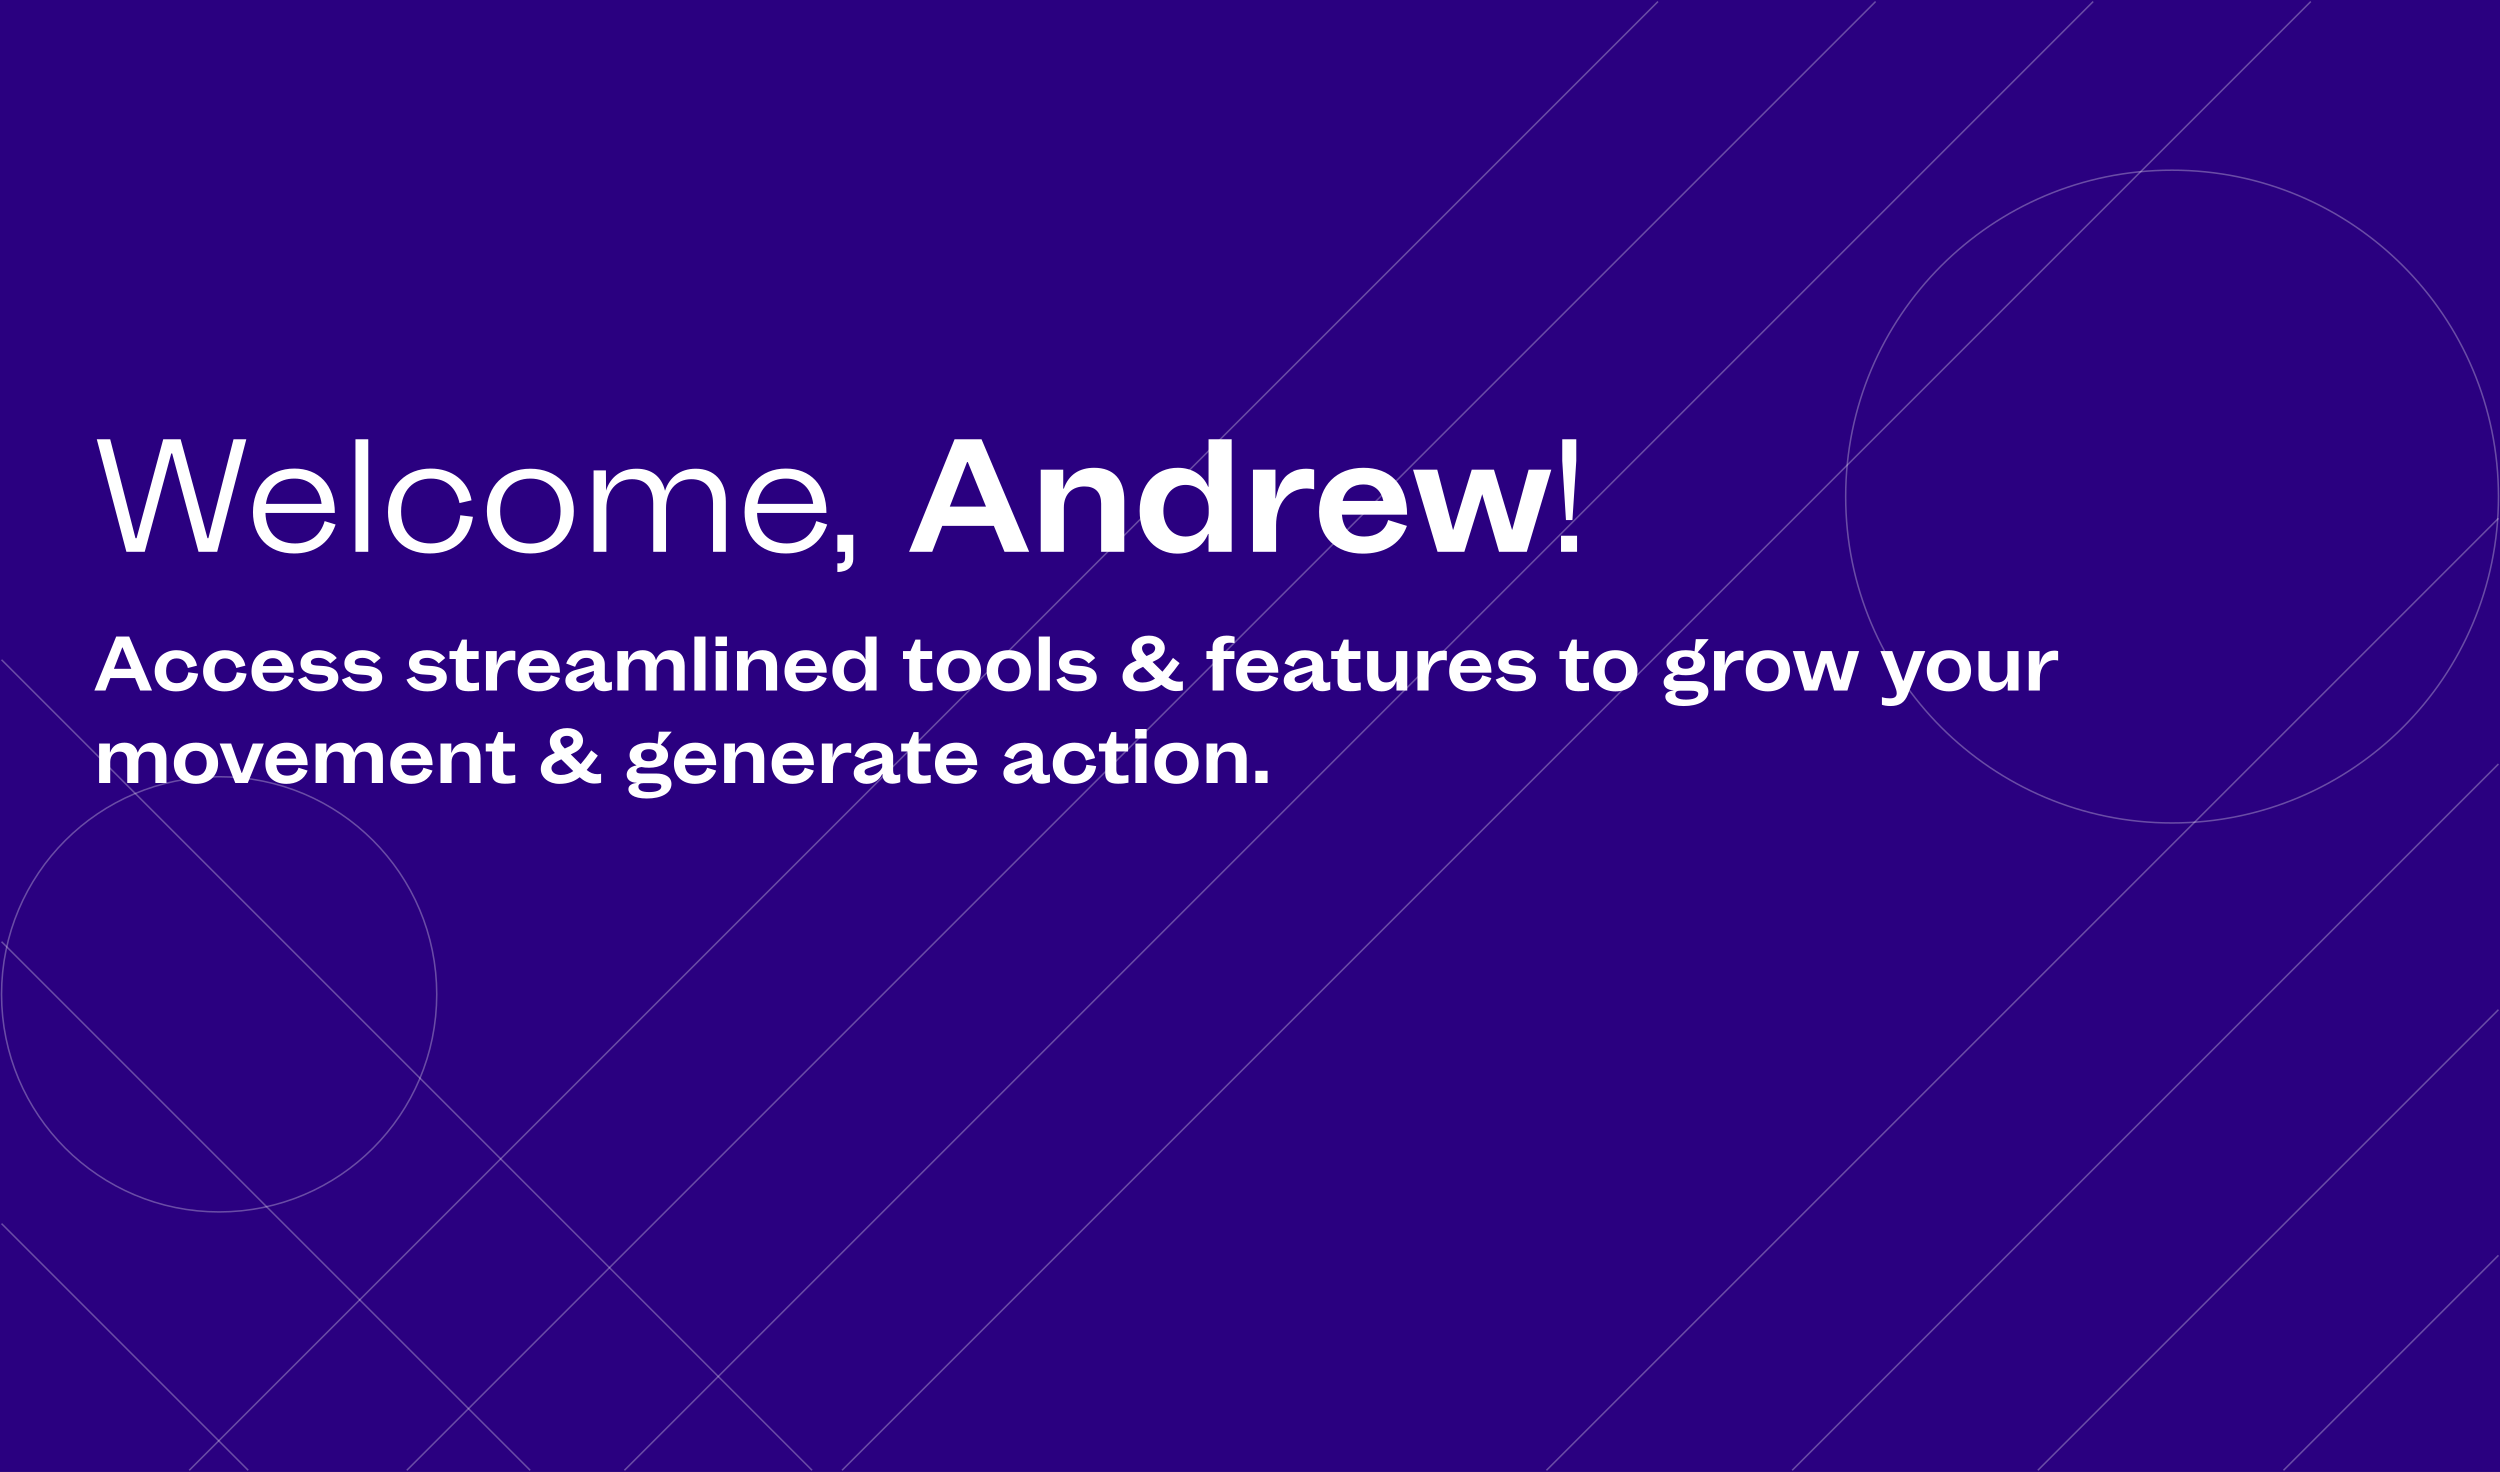 <svg width="1622" height="955" viewBox="0 0 1622 955" fill="none" xmlns="http://www.w3.org/2000/svg">
<rect x="0" y="0" width="1622" height="955" fill="#808080" stroke="none"/>
<g clip-path="url(#clip0_65_14)">
<rect width="1622" height="955" fill="#2A0080"/>
<g opacity="0.3">
<path d="M263.941 953.941L1216.88 1" stroke="white"/>
<path d="M405.118 953.941L1358.06 1" stroke="white"/>
<path d="M546.294 953.941L1499.24 1" stroke="white"/>
<path d="M122.765 953.941L1075.71 1" stroke="white"/>
</g>
<g opacity="0.3">
<path d="M1 793.89L161.051 953.941" stroke="white"/>
<path d="M1 610.975L343.967 953.941" stroke="white"/>
<path d="M1 428.059L526.882 953.941" stroke="white"/>
</g>
<g opacity="0.3">
<path d="M1621 814.473L1481.53 953.941" stroke="white"/>
<path d="M1621 655.079L1322.14 953.941" stroke="white"/>
<path d="M1621 495.687L1162.75 953.941" stroke="white"/>
<path d="M1621 336.294L1003.35 953.941" stroke="white"/>
</g>
<ellipse opacity="0.3" cx="1409.24" cy="322.177" rx="211.765" ry="211.765" stroke="white"/>
<circle opacity="0.3" cx="142.176" cy="645.118" r="141.176" stroke="white"/>
</g>
<path d="M159.8 285L140.9 358H128.8L111.7 294.2H111.1L93.9 358H82L62.8 285H71.5L87.9 349.2H88.6L105.9 285H117.2L134.6 349.2H135.2L151.5 285H159.8ZM217.738 340.3C213.438 352.9 203.538 359.1 190.838 359.1C173.938 359.1 164.138 348 164.138 332.3C164.138 316 174.137 304 190.938 304C206.738 304 217.238 314.5 217.238 332.8H172.238C172.538 344.9 179.238 352.6 191.438 352.6C200.938 352.6 207.838 347.7 210.638 338.1L217.738 340.3ZM172.538 326.9H208.638C207.438 316.8 200.938 310.5 191.038 310.5C180.738 310.5 174.038 316.3 172.538 326.9ZM230.623 358V285H238.923V358H230.623ZM306.835 335.3C304.735 349.4 295.035 359.1 278.735 359.1C261.835 359.1 251.735 348.1 251.735 332.3C251.735 314.8 263.935 304 279.435 304C293.335 304 303.635 312.1 305.935 324.6L298.135 326.4C296.135 317.1 290.135 310.5 279.535 310.5C268.535 310.5 260.235 317.8 260.235 331.8C260.235 344.9 267.435 352.6 279.435 352.6C291.335 352.6 297.435 345 298.635 334.3L306.835 335.3ZM344.095 359.1C326.795 359.1 315.895 347.3 315.895 331.6C315.895 315.9 326.795 304.1 344.095 304.1C361.295 304.1 372.295 315.9 372.295 331.6C372.295 347.3 361.295 359.1 344.095 359.1ZM324.495 331.6C324.495 344.2 332.095 352.7 344.095 352.7C356.095 352.7 363.695 344.2 363.695 331.6C363.695 319 356.095 310.5 344.095 310.5C332.095 310.5 324.495 319 324.495 331.6ZM385.116 305.2H393.116L393.216 318.3C395.916 309.6 402.816 304.1 413.016 304.1C422.716 304.1 429.216 309.2 431.416 318.3H431.516C434.316 309.7 441.216 304.1 451.416 304.1C463.416 304.1 470.916 312 470.916 325.4V358H462.616V326.7C462.616 316.4 457.416 310.9 448.516 310.9C438.216 310.9 432.116 318.9 432.116 329.6V358H423.816V326.7C423.816 316.4 418.916 310.9 410.016 310.9C399.716 310.9 393.416 318.9 393.416 329.6V358H385.116V305.2ZM536.683 340.3C532.383 352.9 522.483 359.1 509.783 359.1C492.883 359.1 483.083 348 483.083 332.3C483.083 316 493.083 304 509.883 304C525.683 304 536.183 314.5 536.183 332.8H491.183C491.483 344.9 498.183 352.6 510.383 352.6C519.883 352.6 526.783 347.7 529.583 338.1L536.683 340.3ZM491.483 326.9H527.583C526.383 316.8 519.883 310.5 509.983 310.5C499.683 310.5 492.983 316.3 491.483 326.9ZM543.281 347H553.581V362.8C553.581 367.1 550.481 371.1 543.281 371.1V365.5C544.181 365.5 545.181 365.5 545.981 365.4C547.481 365.1 548.281 364 548.281 362V358H543.281V347ZM651.72 358L644.82 341.2H611.32L604.82 358H589.82L619.32 285H636.82L667.72 358H651.72ZM616.22 328.7H639.72L627.92 299.8H627.42L616.22 328.7ZM675.224 304.7H689.824V317H690.224C693.324 308 700.224 303.5 709.924 303.5C722.424 303.5 729.424 311 729.424 324.8V358H714.424V326.8C714.424 319.5 710.724 315.6 703.624 315.6C695.724 315.6 690.224 320.4 690.224 329.4V358H675.224V304.7ZM763.909 359.2C750.509 359.2 739.409 348.9 739.409 331.5C739.409 314.5 749.609 303.5 764.209 303.5C773.709 303.5 780.709 308.4 783.809 315.8H784.109V285H799.109V358H784.109V346.4H783.809C780.509 354.3 773.709 359.2 763.909 359.2ZM754.809 331.5C754.809 341.3 760.609 348.1 769.209 348.1C778.009 348.1 784.209 341 784.209 332.7V330C784.209 321.4 778.009 314.6 769.209 314.6C760.609 314.6 754.809 321.4 754.809 331.5ZM852.62 317.5C851.32 317.2 849.62 316.9 847.82 316.9C835.52 316.9 827.92 327.1 827.92 340.7V358H812.92V304.7H827.52V323.3H827.72C830.02 313.2 833.02 308.4 839.82 305.5C841.92 304.6 844.82 304.1 847.62 304.1C849.42 304.1 851.12 304.3 852.62 304.7V317.5ZM912.816 341.2C908.316 353.8 897.116 359.2 884.216 359.2C866.616 359.2 855.816 348.3 855.816 332.1C855.816 315.2 867.116 303.5 884.616 303.5C901.616 303.5 912.916 314 912.916 333.9H870.616C871.316 342.2 875.316 348.1 885.116 348.1C892.416 348.1 898.616 344.8 900.616 337.4L912.816 341.2ZM871.116 325H897.516C895.916 317.7 891.316 314.3 884.616 314.3C877.816 314.3 872.816 317.6 871.116 325ZM991.776 304.7H1006.48L990.576 358H972.576L961.676 320.6L950.076 358H932.676L916.776 304.7H932.476L942.676 343.7H942.876L954.876 304.7H969.276L980.976 343.7H981.176L991.776 304.7ZM1015.99 337.4L1013.59 299V285H1022.69V299L1020.19 337.4H1015.99ZM1012.79 358H1023.19V347.6H1012.79V358Z" fill="white"/>
<path d="M90.952 448L87.64 439.936H71.56L68.44 448H61.24L75.4 412.96H83.8L98.632 448H90.952ZM73.912 433.936H85.192L79.528 420.064H79.288L73.912 433.936ZM128.547 437.056C127.443 444.208 122.499 448.576 114.147 448.576C105.747 448.576 100.371 443.296 100.371 435.568C100.371 427.072 106.755 421.84 114.483 421.84C121.491 421.84 126.531 425.344 127.779 431.872L121.875 433.408C121.011 429.808 118.755 427.168 114.627 427.168C110.691 427.168 107.763 429.712 107.763 435.28C107.763 440.704 110.403 443.248 114.723 443.248C119.379 443.248 121.635 440.224 122.211 436.192L128.547 437.056ZM159.953 437.056C158.849 444.208 153.905 448.576 145.553 448.576C137.153 448.576 131.777 443.296 131.777 435.568C131.777 427.072 138.161 421.84 145.889 421.84C152.897 421.84 157.937 425.344 159.185 431.872L153.281 433.408C152.417 429.808 150.161 427.168 146.033 427.168C142.097 427.168 139.169 429.712 139.169 435.28C139.169 440.704 141.809 443.248 146.129 443.248C150.785 443.248 153.041 440.224 153.617 436.192L159.953 437.056ZM190.543 439.936C188.383 445.984 183.007 448.576 176.815 448.576C168.367 448.576 163.183 443.344 163.183 435.568C163.183 427.456 168.607 421.84 177.007 421.84C185.167 421.84 190.591 426.88 190.591 436.432H170.287C170.623 440.416 172.543 443.248 177.247 443.248C180.751 443.248 183.727 441.664 184.687 438.112L190.543 439.936ZM170.527 432.16H183.199C182.431 428.656 180.223 427.024 177.007 427.024C173.743 427.024 171.343 428.608 170.527 432.16ZM198.534 438.832C200.07 442.048 203.238 443.536 207.03 443.536C210.486 443.536 212.886 442.288 212.886 440.32C212.886 438.832 211.494 438.16 208.806 437.92C206.934 437.776 205.35 437.728 203.478 437.536C200.31 437.248 194.982 436 194.982 430.336C194.982 425.056 199.974 421.84 206.549 421.84C211.11 421.84 215.622 423.28 218.502 426.928L214.278 430.48C212.31 428.032 209.622 426.832 206.79 426.832C203.814 426.832 201.702 427.888 201.702 429.568C201.702 430.864 202.47 431.536 205.062 431.776C206.502 431.92 208.518 431.968 210.054 432.112C214.038 432.448 219.51 433.84 219.51 439.696C219.51 445.312 214.326 448.576 206.934 448.576C200.022 448.576 195.558 445.984 193.35 440.896L198.534 438.832ZM226.987 438.832C228.523 442.048 231.691 443.536 235.483 443.536C238.939 443.536 241.339 442.288 241.339 440.32C241.339 438.832 239.947 438.16 237.259 437.92C235.387 437.776 233.803 437.728 231.931 437.536C228.763 437.248 223.435 436 223.435 430.336C223.435 425.056 228.427 421.84 235.003 421.84C239.563 421.84 244.075 423.28 246.955 426.928L242.731 430.48C240.763 428.032 238.075 426.832 235.243 426.832C232.267 426.832 230.155 427.888 230.155 429.568C230.155 430.864 230.923 431.536 233.515 431.776C234.955 431.92 236.971 431.968 238.507 432.112C242.491 432.448 247.963 433.84 247.963 439.696C247.963 445.312 242.779 448.576 235.387 448.576C228.475 448.576 224.011 445.984 221.803 440.896L226.987 438.832ZM268.893 438.832C270.429 442.048 273.597 443.536 277.389 443.536C280.845 443.536 283.245 442.288 283.245 440.32C283.245 438.832 281.853 438.16 279.165 437.92C277.293 437.776 275.709 437.728 273.837 437.536C270.669 437.248 265.341 436 265.341 430.336C265.341 425.056 270.333 421.84 276.909 421.84C281.469 421.84 285.981 423.28 288.861 426.928L284.637 430.48C282.669 428.032 279.981 426.832 277.149 426.832C274.173 426.832 272.061 427.888 272.061 429.568C272.061 430.864 272.829 431.536 275.421 431.776C276.861 431.92 278.877 431.968 280.413 432.112C284.397 432.448 289.869 433.84 289.869 439.696C289.869 445.312 284.685 448.576 277.293 448.576C270.381 448.576 265.917 445.984 263.709 440.896L268.893 438.832ZM291.634 422.416H296.482L299.698 414.976H302.914V422.416H310.546V427.552H302.914V439.072C302.914 442.288 303.874 443.2 306.802 443.2C308.05 443.2 309.346 443.008 310.786 442.768V447.808C308.53 448.24 306.946 448.48 303.97 448.48C297.778 448.48 295.714 446.08 295.714 441.856V427.552H291.634V422.416ZM334.337 428.56C333.713 428.416 332.897 428.272 332.033 428.272C326.129 428.272 322.481 433.168 322.481 439.696V448H315.281V422.416H322.289V431.344H322.385C323.489 426.496 324.929 424.192 328.193 422.8C329.201 422.368 330.593 422.128 331.937 422.128C332.801 422.128 333.617 422.224 334.337 422.416V428.56ZM363.231 439.936C361.071 445.984 355.695 448.576 349.503 448.576C341.055 448.576 335.871 443.344 335.871 435.568C335.871 427.456 341.295 421.84 349.695 421.84C357.855 421.84 363.279 426.88 363.279 436.432H342.975C343.311 440.416 345.231 443.248 349.935 443.248C353.439 443.248 356.415 441.664 357.375 438.112L363.231 439.936ZM343.215 432.16H355.887C355.119 428.656 352.911 427.024 349.695 427.024C346.431 427.024 344.031 428.608 343.215 432.16ZM375.157 448.576C369.589 448.576 366.805 445.024 366.805 441.712C366.805 438.016 369.253 435.808 373.669 434.608L385.285 431.488V431.152C385.285 428.176 383.509 426.832 380.341 426.832C377.125 426.832 374.629 428.512 373.141 432.64L367.333 430.48C369.637 424.288 374.485 421.888 380.629 421.888C388.309 421.888 392.389 425.776 392.389 431.008V439.984C392.389 441.856 393.013 442.864 394.597 442.864C395.317 442.864 396.325 442.624 396.997 442.24V447.472C395.797 448 393.541 448.48 391.861 448.48C388.261 448.48 385.477 446.512 385.477 442.72V442.192H385.285C383.461 446.032 379.909 448.576 375.157 448.576ZM373.861 440.656C373.861 441.856 374.869 443.152 377.221 443.152C380.101 443.152 384.037 441.04 385.285 437.776V435.28L376.933 438.16C375.109 438.784 373.861 439.264 373.861 440.656ZM400.546 422.416H407.554V428.176H407.698C409.09 424.192 412.258 421.84 416.962 421.84C421.474 421.84 424.45 424.096 425.554 428.272H425.65C427.09 424.288 430.354 421.84 435.106 421.84C440.914 421.84 444.226 425.488 444.226 432.064V448H437.026V433.024C437.026 429.52 435.298 427.648 432.178 427.648C428.53 427.648 425.986 430 425.986 434.32V448H418.786V433.024C418.786 429.52 417.106 427.648 413.89 427.648C410.338 427.648 407.746 430 407.746 434.32V448H400.546V422.416ZM450.515 448V412.96H457.715V448H450.515ZM464.343 448V422.416H471.543V448H464.343ZM464.247 419.152V412.96H471.639V419.152H464.247ZM478.171 422.416H485.179V428.32H485.371C486.859 424 490.171 421.84 494.827 421.84C500.827 421.84 504.187 425.44 504.187 432.064V448H496.987V433.024C496.987 429.52 495.211 427.648 491.803 427.648C488.011 427.648 485.371 429.952 485.371 434.272V448H478.171V422.416ZM536.34 439.936C534.18 445.984 528.804 448.576 522.612 448.576C514.164 448.576 508.98 443.344 508.98 435.568C508.98 427.456 514.404 421.84 522.804 421.84C530.964 421.84 536.388 426.88 536.388 436.432H516.084C516.42 440.416 518.34 443.248 523.044 443.248C526.548 443.248 529.524 441.664 530.484 438.112L536.34 439.936ZM516.324 432.16H528.996C528.228 428.656 526.02 427.024 522.804 427.024C519.54 427.024 517.14 428.608 516.324 432.16ZM551.818 448.576C545.386 448.576 540.058 443.632 540.058 435.28C540.058 427.12 544.954 421.84 551.962 421.84C556.522 421.84 559.882 424.192 561.37 427.744H561.514V412.96H568.714V448H561.514V442.432H561.37C559.786 446.224 556.522 448.576 551.818 448.576ZM547.45 435.28C547.45 439.984 550.234 443.248 554.362 443.248C558.586 443.248 561.562 439.84 561.562 435.856V434.56C561.562 430.432 558.586 427.168 554.362 427.168C550.234 427.168 547.45 430.432 547.45 435.28ZM585.868 422.416H590.716L593.932 414.976H597.148V422.416H604.78V427.552H597.148V439.072C597.148 442.288 598.108 443.2 601.036 443.2C602.284 443.2 603.58 443.008 605.02 442.768V447.808C602.764 448.24 601.18 448.48 598.204 448.48C592.012 448.48 589.948 446.08 589.948 441.856V427.552H585.868V422.416ZM622.145 448.576C613.457 448.576 607.793 443.296 607.793 435.232C607.793 427.168 613.457 421.84 622.145 421.84C630.833 421.84 636.497 427.168 636.497 435.232C636.497 443.296 630.833 448.576 622.145 448.576ZM615.185 435.232C615.185 440.08 617.729 443.296 622.145 443.296C626.561 443.296 629.105 440.08 629.105 435.232C629.105 430.384 626.561 427.12 622.145 427.12C617.729 427.12 615.185 430.384 615.185 435.232ZM654.489 448.576C645.801 448.576 640.137 443.296 640.137 435.232C640.137 427.168 645.801 421.84 654.489 421.84C663.177 421.84 668.841 427.168 668.841 435.232C668.841 443.296 663.177 448.576 654.489 448.576ZM647.529 435.232C647.529 440.08 650.073 443.296 654.489 443.296C658.905 443.296 661.449 440.08 661.449 435.232C661.449 430.384 658.905 427.12 654.489 427.12C650.073 427.12 647.529 430.384 647.529 435.232ZM673.968 448V412.96H681.168V448H673.968ZM690.58 438.832C692.116 442.048 695.284 443.536 699.076 443.536C702.532 443.536 704.932 442.288 704.932 440.32C704.932 438.832 703.54 438.16 700.852 437.92C698.98 437.776 697.396 437.728 695.524 437.536C692.356 437.248 687.028 436 687.028 430.336C687.028 425.056 692.02 421.84 698.596 421.84C703.156 421.84 707.668 423.28 710.548 426.928L706.324 430.48C704.356 428.032 701.668 426.832 698.836 426.832C695.86 426.832 693.748 427.888 693.748 429.568C693.748 430.864 694.516 431.536 697.108 431.776C698.548 431.92 700.564 431.968 702.1 432.112C706.084 432.448 711.556 433.84 711.556 439.696C711.556 445.312 706.372 448.576 698.98 448.576C692.068 448.576 687.604 445.984 685.396 440.896L690.58 438.832ZM765.319 430.24C763.111 433.408 760.471 436.72 758.071 439.552C760.279 441.376 762.487 442.288 765.079 442.288C765.991 442.288 766.903 442.144 767.431 442V447.808C766.423 448.24 764.359 448.384 763.015 448.384C759.175 448.384 756.343 446.752 753.511 444.256C750.679 446.56 746.551 448.576 740.359 448.576C733.399 448.576 728.311 444.448 728.311 438.928C728.311 435.28 730.327 431.776 734.839 429.712L737.431 428.56C735.319 426.4 734.167 423.808 734.167 421.072C734.167 416.272 738.583 412.384 745.447 412.384C751.975 412.384 755.719 416.272 755.719 420.448C755.719 423.424 753.943 426.352 750.535 428.08L747.751 429.472L754.183 435.808C756.295 433.36 759.223 429.568 761.047 426.832L765.319 430.24ZM735.223 438.448C735.223 440.752 737.479 442.816 741.223 442.816C744.631 442.816 747.223 441.808 749.383 440.272L741.607 432.64L738.631 434.128C736.375 435.28 735.223 436.768 735.223 438.448ZM740.935 420.544C740.935 422.08 741.799 423.568 743.287 425.056L743.863 425.632L746.983 424.192C748.615 423.424 749.479 422.128 749.479 420.592C749.479 418.912 747.943 417.424 745.303 417.424C742.519 417.424 740.935 418.72 740.935 420.544ZM800.887 422.416V427.552H793.927V448H786.727V427.552H782.743V422.416H786.727V419.632C786.727 415.408 790.039 412.384 795.847 412.384C797.815 412.384 799.447 412.672 800.983 413.056V417.232C799.975 417.088 798.823 416.992 797.863 416.992C794.119 416.992 793.927 418.864 793.927 420.16V422.416H800.887ZM829.309 439.936C827.149 445.984 821.773 448.576 815.581 448.576C807.133 448.576 801.949 443.344 801.949 435.568C801.949 427.456 807.373 421.84 815.773 421.84C823.933 421.84 829.357 426.88 829.357 436.432H809.053C809.389 440.416 811.309 443.248 816.013 443.248C819.517 443.248 822.493 441.664 823.453 438.112L829.309 439.936ZM809.293 432.16H821.965C821.197 428.656 818.989 427.024 815.773 427.024C812.509 427.024 810.109 428.608 809.293 432.16ZM841.235 448.576C835.667 448.576 832.883 445.024 832.883 441.712C832.883 438.016 835.331 435.808 839.747 434.608L851.363 431.488V431.152C851.363 428.176 849.587 426.832 846.419 426.832C843.203 426.832 840.707 428.512 839.219 432.64L833.411 430.48C835.715 424.288 840.563 421.888 846.707 421.888C854.387 421.888 858.467 425.776 858.467 431.008V439.984C858.467 441.856 859.091 442.864 860.675 442.864C861.395 442.864 862.403 442.624 863.075 442.24V447.472C861.875 448 859.619 448.48 857.939 448.48C854.339 448.48 851.555 446.512 851.555 442.72V442.192H851.363C849.539 446.032 845.987 448.576 841.235 448.576ZM839.939 440.656C839.939 441.856 840.947 443.152 843.299 443.152C846.179 443.152 850.115 441.04 851.363 437.776V435.28L843.011 438.16C841.187 438.784 839.939 439.264 839.939 440.656ZM863.697 422.416H868.545L871.761 414.976H874.977V422.416H882.609V427.552H874.977V439.072C874.977 442.288 875.937 443.2 878.865 443.2C880.113 443.2 881.409 443.008 882.849 442.768V447.808C880.593 448.24 879.009 448.48 876.033 448.48C869.841 448.48 867.777 446.08 867.777 441.856V427.552H863.697V422.416ZM913.023 448H906.015V442.096H905.823C904.335 446.416 901.023 448.576 896.367 448.576C890.367 448.576 887.007 444.976 887.007 438.352V422.416H894.207V437.392C894.207 440.896 895.983 442.768 899.391 442.768C903.183 442.768 905.823 440.416 905.823 436.096V422.416H913.023V448ZM938.696 428.56C938.072 428.416 937.256 428.272 936.392 428.272C930.488 428.272 926.84 433.168 926.84 439.696V448H919.64V422.416H926.648V431.344H926.744C927.848 426.496 929.288 424.192 932.552 422.8C933.56 422.368 934.952 422.128 936.296 422.128C937.16 422.128 937.976 422.224 938.696 422.416V428.56ZM967.59 439.936C965.43 445.984 960.054 448.576 953.862 448.576C945.414 448.576 940.23 443.344 940.23 435.568C940.23 427.456 945.654 421.84 954.054 421.84C962.214 421.84 967.638 426.88 967.638 436.432H947.334C947.67 440.416 949.59 443.248 954.294 443.248C957.798 443.248 960.774 441.664 961.734 438.112L967.59 439.936ZM947.574 432.16H960.246C959.478 428.656 957.27 427.024 954.054 427.024C950.79 427.024 948.39 428.608 947.574 432.16ZM975.58 438.832C977.116 442.048 980.284 443.536 984.076 443.536C987.532 443.536 989.932 442.288 989.932 440.32C989.932 438.832 988.54 438.16 985.852 437.92C983.98 437.776 982.396 437.728 980.524 437.536C977.356 437.248 972.028 436 972.028 430.336C972.028 425.056 977.02 421.84 983.596 421.84C988.156 421.84 992.668 423.28 995.548 426.928L991.324 430.48C989.356 428.032 986.668 426.832 983.836 426.832C980.86 426.832 978.748 427.888 978.748 429.568C978.748 430.864 979.516 431.536 982.108 431.776C983.548 431.92 985.564 431.968 987.1 432.112C991.084 432.448 996.556 433.84 996.556 439.696C996.556 445.312 991.372 448.576 983.98 448.576C977.068 448.576 972.604 445.984 970.396 440.896L975.58 438.832ZM1011.77 422.416H1016.62L1019.84 414.976H1023.05V422.416H1030.69V427.552H1023.05V439.072C1023.05 442.288 1024.01 443.2 1026.94 443.2C1028.19 443.2 1029.49 443.008 1030.93 442.768V447.808C1028.67 448.24 1027.09 448.48 1024.11 448.48C1017.92 448.48 1015.85 446.08 1015.85 441.856V427.552H1011.77V422.416ZM1048.05 448.576C1039.36 448.576 1033.7 443.296 1033.7 435.232C1033.7 427.168 1039.36 421.84 1048.05 421.84C1056.74 421.84 1062.4 427.168 1062.4 435.232C1062.4 443.296 1056.74 448.576 1048.05 448.576ZM1041.09 435.232C1041.09 440.08 1043.64 443.296 1048.05 443.296C1052.47 443.296 1055.01 440.08 1055.01 435.232C1055.01 430.384 1052.47 427.12 1048.05 427.12C1043.64 427.12 1041.09 430.384 1041.09 435.232ZM1092.41 458.08C1083.24 458.08 1080.46 454.768 1080.46 452.032C1080.46 449.44 1082.95 448.288 1085.74 448V447.856C1081.85 447.76 1079.35 445.84 1079.35 442.528C1079.35 440.08 1081.18 437.392 1085.64 436.624V436.48C1082.86 435.04 1081.22 432.832 1081.22 429.952C1081.22 425.152 1085.88 421.84 1093.8 421.84C1095.86 421.84 1097.78 422.08 1099.42 422.56L1100.23 414.688H1108.44V414.928L1101.43 423.232C1104.41 424.624 1106.18 426.88 1106.18 429.952C1106.18 435.04 1101.34 438.112 1093.85 438.112C1092.02 438.112 1090.39 437.968 1088.9 437.632C1086.65 437.968 1085.59 438.736 1085.59 440.128C1085.59 441.136 1086.46 441.856 1088.62 441.856H1098.41C1104.17 441.856 1108.39 443.92 1108.39 448.672C1108.39 454.576 1101.86 458.08 1092.41 458.08ZM1086.94 450.4C1086.94 452.512 1088.86 453.904 1093.9 453.904C1097.93 453.904 1101.82 452.992 1101.82 450.304C1101.82 448.624 1100.42 448.096 1095.77 448.096H1090.3C1087.94 448.096 1086.94 448.864 1086.94 450.4ZM1088.62 429.952C1088.62 432.496 1090.34 433.888 1093.66 433.888C1096.92 433.888 1098.79 432.544 1098.79 430C1098.79 427.408 1096.82 426.064 1093.75 426.064C1090.73 426.064 1088.62 427.408 1088.62 429.952ZM1131.12 428.56C1130.49 428.416 1129.68 428.272 1128.81 428.272C1122.91 428.272 1119.26 433.168 1119.26 439.696V448H1112.06V422.416H1119.07V431.344H1119.17C1120.27 426.496 1121.71 424.192 1124.97 422.8C1125.98 422.368 1127.37 422.128 1128.72 422.128C1129.58 422.128 1130.4 422.224 1131.12 422.416V428.56ZM1147 448.576C1138.32 448.576 1132.65 443.296 1132.65 435.232C1132.65 427.168 1138.32 421.84 1147 421.84C1155.69 421.84 1161.36 427.168 1161.36 435.232C1161.36 443.296 1155.69 448.576 1147 448.576ZM1140.04 435.232C1140.04 440.08 1142.59 443.296 1147 443.296C1151.42 443.296 1153.96 440.08 1153.96 435.232C1153.96 430.384 1151.42 427.12 1147 427.12C1142.59 427.12 1140.04 430.384 1140.04 435.232ZM1199.18 422.416H1206.23L1198.6 448H1189.96L1184.73 430.048L1179.16 448H1170.81L1163.18 422.416H1170.71L1175.61 441.136H1175.71L1181.47 422.416H1188.38L1193.99 441.136H1194.09L1199.18 422.416ZM1241.63 422.416H1249.12L1237.79 450.64C1235.73 455.824 1232.37 458.08 1226.51 458.08C1224.3 458.08 1222.29 457.744 1220.99 457.264V452.32C1222.91 452.896 1224.45 453.088 1226.13 453.088C1227.86 453.088 1228.86 452.8 1229.58 452.224C1230.3 451.648 1230.59 450.832 1230.59 449.776C1230.59 448.432 1230.06 446.704 1229.25 444.736L1219.98 422.416H1227.66L1234.72 441.76H1234.96L1241.63 422.416ZM1264.47 448.576C1255.78 448.576 1250.12 443.296 1250.12 435.232C1250.12 427.168 1255.78 421.84 1264.47 421.84C1273.16 421.84 1278.82 427.168 1278.82 435.232C1278.82 443.296 1273.16 448.576 1264.47 448.576ZM1257.51 435.232C1257.51 440.08 1260.06 443.296 1264.47 443.296C1268.89 443.296 1271.43 440.08 1271.43 435.232C1271.43 430.384 1268.89 427.12 1264.47 427.12C1260.06 427.12 1257.51 430.384 1257.51 435.232ZM1309.63 448H1302.62V442.096H1302.43C1300.94 446.416 1297.63 448.576 1292.98 448.576C1286.98 448.576 1283.62 444.976 1283.62 438.352V422.416H1290.82V437.392C1290.82 440.896 1292.59 442.768 1296 442.768C1299.79 442.768 1302.43 440.416 1302.43 436.096V422.416H1309.63V448ZM1335.31 428.56C1334.68 428.416 1333.87 428.272 1333 428.272C1327.1 428.272 1323.45 433.168 1323.45 439.696V448H1316.25V422.416H1323.26V431.344H1323.35C1324.46 426.496 1325.9 424.192 1329.16 422.8C1330.17 422.368 1331.56 422.128 1332.91 422.128C1333.77 422.128 1334.59 422.224 1335.31 422.416V428.56ZM64.312 482.416H71.32V488.176H71.464C72.856 484.192 76.024 481.84 80.728 481.84C85.24 481.84 88.216 484.096 89.32 488.272H89.416C90.856 484.288 94.12 481.84 98.872 481.84C104.68 481.84 107.992 485.488 107.992 492.064V508H100.792V493.024C100.792 489.52 99.064 487.648 95.944 487.648C92.296 487.648 89.752 490 89.752 494.32V508H82.552V493.024C82.552 489.52 80.872 487.648 77.656 487.648C74.104 487.648 71.512 490 71.512 494.32V508H64.312V482.416ZM127.145 508.576C118.457 508.576 112.793 503.296 112.793 495.232C112.793 487.168 118.457 481.84 127.145 481.84C135.833 481.84 141.497 487.168 141.497 495.232C141.497 503.296 135.833 508.576 127.145 508.576ZM120.185 495.232C120.185 500.08 122.729 503.296 127.145 503.296C131.561 503.296 134.105 500.08 134.105 495.232C134.105 490.384 131.561 487.12 127.145 487.12C122.729 487.12 120.185 490.384 120.185 495.232ZM164.021 482.416H171.173L160.757 508H152.645L142.517 482.416H149.957L156.725 501.472H157.013L164.021 482.416ZM199.543 499.936C197.383 505.984 192.007 508.576 185.815 508.576C177.367 508.576 172.183 503.344 172.183 495.568C172.183 487.456 177.607 481.84 186.007 481.84C194.167 481.84 199.591 486.88 199.591 496.432H179.287C179.623 500.416 181.543 503.248 186.247 503.248C189.751 503.248 192.727 501.664 193.687 498.112L199.543 499.936ZM179.527 492.16H192.199C191.431 488.656 189.223 487.024 186.007 487.024C182.743 487.024 180.343 488.608 179.527 492.16ZM204.75 482.416H211.758V488.176H211.902C213.294 484.192 216.462 481.84 221.166 481.84C225.677 481.84 228.654 484.096 229.758 488.272H229.854C231.294 484.288 234.558 481.84 239.31 481.84C245.118 481.84 248.43 485.488 248.43 492.064V508H241.23V493.024C241.23 489.52 239.502 487.648 236.382 487.648C232.734 487.648 230.19 490 230.19 494.32V508H222.99V493.024C222.99 489.52 221.31 487.648 218.094 487.648C214.542 487.648 211.95 490 211.95 494.32V508H204.75V482.416ZM280.59 499.936C278.43 505.984 273.054 508.576 266.862 508.576C258.414 508.576 253.23 503.344 253.23 495.568C253.23 487.456 258.654 481.84 267.054 481.84C275.214 481.84 280.638 486.88 280.638 496.432H260.334C260.67 500.416 262.59 503.248 267.294 503.248C270.798 503.248 273.774 501.664 274.734 498.112L280.59 499.936ZM260.574 492.16H273.246C272.478 488.656 270.27 487.024 267.054 487.024C263.79 487.024 261.39 488.608 260.574 492.16ZM285.796 482.416H292.804V488.32H292.996C294.484 484 297.796 481.84 302.452 481.84C308.452 481.84 311.812 485.44 311.812 492.064V508H304.612V493.024C304.612 489.52 302.836 487.648 299.428 487.648C295.636 487.648 292.996 489.952 292.996 494.272V508H285.796V482.416ZM315.165 482.416H320.013L323.229 474.976H326.445V482.416H334.077V487.552H326.445V499.072C326.445 502.288 327.405 503.2 330.333 503.2C331.581 503.2 332.877 503.008 334.317 502.768V507.808C332.061 508.24 330.477 508.48 327.501 508.48C321.309 508.48 319.245 506.08 319.245 501.856V487.552H315.165V482.416ZM387.881 490.24C385.673 493.408 383.033 496.72 380.633 499.552C382.841 501.376 385.049 502.288 387.641 502.288C388.553 502.288 389.465 502.144 389.993 502V507.808C388.985 508.24 386.921 508.384 385.577 508.384C381.737 508.384 378.905 506.752 376.073 504.256C373.241 506.56 369.113 508.576 362.921 508.576C355.961 508.576 350.873 504.448 350.873 498.928C350.873 495.28 352.889 491.776 357.401 489.712L359.993 488.56C357.881 486.4 356.729 483.808 356.729 481.072C356.729 476.272 361.145 472.384 368.009 472.384C374.537 472.384 378.281 476.272 378.281 480.448C378.281 483.424 376.505 486.352 373.097 488.08L370.313 489.472L376.745 495.808C378.857 493.36 381.785 489.568 383.609 486.832L387.881 490.24ZM357.785 498.448C357.785 500.752 360.041 502.816 363.785 502.816C367.193 502.816 369.785 501.808 371.945 500.272L364.169 492.64L361.193 494.128C358.937 495.28 357.785 496.768 357.785 498.448ZM363.497 480.544C363.497 482.08 364.361 483.568 365.849 485.056L366.425 485.632L369.545 484.192C371.177 483.424 372.041 482.128 372.041 480.592C372.041 478.912 370.505 477.424 367.865 477.424C365.081 477.424 363.497 478.72 363.497 480.544ZM419.658 518.08C410.49 518.08 407.706 514.768 407.706 512.032C407.706 509.44 410.202 508.288 412.986 508V507.856C409.098 507.76 406.602 505.84 406.602 502.528C406.602 500.08 408.426 497.392 412.89 496.624V496.48C410.106 495.04 408.474 492.832 408.474 489.952C408.474 485.152 413.13 481.84 421.05 481.84C423.114 481.84 425.034 482.08 426.666 482.56L427.482 474.688H435.69V474.928L428.682 483.232C431.658 484.624 433.434 486.88 433.434 489.952C433.434 495.04 428.586 498.112 421.098 498.112C419.274 498.112 417.642 497.968 416.154 497.632C413.898 497.968 412.842 498.736 412.842 500.128C412.842 501.136 413.706 501.856 415.866 501.856H425.658C431.418 501.856 435.642 503.92 435.642 508.672C435.642 514.576 429.114 518.08 419.658 518.08ZM414.186 510.4C414.186 512.512 416.106 513.904 421.146 513.904C425.178 513.904 429.066 512.992 429.066 510.304C429.066 508.624 427.674 508.096 423.018 508.096H417.546C415.194 508.096 414.186 508.864 414.186 510.4ZM415.866 489.952C415.866 492.496 417.594 493.888 420.906 493.888C424.17 493.888 426.042 492.544 426.042 490C426.042 487.408 424.074 486.064 421.002 486.064C417.978 486.064 415.866 487.408 415.866 489.952ZM464.622 499.936C462.462 505.984 457.086 508.576 450.894 508.576C442.446 508.576 437.262 503.344 437.262 495.568C437.262 487.456 442.686 481.84 451.086 481.84C459.246 481.84 464.67 486.88 464.67 496.432H444.366C444.702 500.416 446.622 503.248 451.326 503.248C454.83 503.248 457.806 501.664 458.766 498.112L464.622 499.936ZM444.606 492.16H457.278C456.51 488.656 454.302 487.024 451.086 487.024C447.822 487.024 445.422 488.608 444.606 492.16ZM469.828 482.416H476.836V488.32H477.028C478.516 484 481.828 481.84 486.484 481.84C492.484 481.84 495.844 485.44 495.844 492.064V508H488.644V493.024C488.644 489.52 486.868 487.648 483.46 487.648C479.668 487.648 477.028 489.952 477.028 494.272V508H469.828V482.416ZM527.997 499.936C525.837 505.984 520.461 508.576 514.269 508.576C505.821 508.576 500.637 503.344 500.637 495.568C500.637 487.456 506.061 481.84 514.461 481.84C522.621 481.84 528.045 486.88 528.045 496.432H507.741C508.077 500.416 509.997 503.248 514.701 503.248C518.205 503.248 521.181 501.664 522.141 498.112L527.997 499.936ZM507.981 492.16H520.653C519.885 488.656 517.677 487.024 514.461 487.024C511.197 487.024 508.797 488.608 507.981 492.16ZM552.259 488.56C551.635 488.416 550.819 488.272 549.955 488.272C544.051 488.272 540.403 493.168 540.403 499.696V508H533.203V482.416H540.211V491.344H540.307C541.411 486.496 542.851 484.192 546.115 482.8C547.123 482.368 548.515 482.128 549.859 482.128C550.723 482.128 551.539 482.224 552.259 482.416V488.56ZM562.235 508.576C556.667 508.576 553.883 505.024 553.883 501.712C553.883 498.016 556.331 495.808 560.747 494.608L572.363 491.488V491.152C572.363 488.176 570.587 486.832 567.419 486.832C564.203 486.832 561.707 488.512 560.219 492.64L554.411 490.48C556.715 484.288 561.563 481.888 567.707 481.888C575.387 481.888 579.467 485.776 579.467 491.008V499.984C579.467 501.856 580.091 502.864 581.675 502.864C582.395 502.864 583.403 502.624 584.075 502.24V507.472C582.875 508 580.619 508.48 578.939 508.48C575.339 508.48 572.555 506.512 572.555 502.72V502.192H572.363C570.539 506.032 566.987 508.576 562.235 508.576ZM560.939 500.656C560.939 501.856 561.947 503.152 564.299 503.152C567.179 503.152 571.115 501.04 572.363 497.776V495.28L564.011 498.16C562.187 498.784 560.939 499.264 560.939 500.656ZM584.697 482.416H589.545L592.761 474.976H595.977V482.416H603.609V487.552H595.977V499.072C595.977 502.288 596.937 503.2 599.865 503.2C601.113 503.2 602.409 503.008 603.849 502.768V507.808C601.593 508.24 600.009 508.48 597.033 508.48C590.841 508.48 588.777 506.08 588.777 501.856V487.552H584.697V482.416ZM633.981 499.936C631.821 505.984 626.445 508.576 620.253 508.576C611.805 508.576 606.621 503.344 606.621 495.568C606.621 487.456 612.045 481.84 620.445 481.84C628.605 481.84 634.029 486.88 634.029 496.432H613.725C614.061 500.416 615.981 503.248 620.685 503.248C624.189 503.248 627.165 501.664 628.125 498.112L633.981 499.936ZM613.965 492.16H626.637C625.869 488.656 623.661 487.024 620.445 487.024C617.181 487.024 614.781 488.608 613.965 492.16ZM659.36 508.576C653.792 508.576 651.008 505.024 651.008 501.712C651.008 498.016 653.456 495.808 657.872 494.608L669.488 491.488V491.152C669.488 488.176 667.712 486.832 664.544 486.832C661.328 486.832 658.832 488.512 657.344 492.64L651.536 490.48C653.84 484.288 658.688 481.888 664.832 481.888C672.512 481.888 676.592 485.776 676.592 491.008V499.984C676.592 501.856 677.216 502.864 678.8 502.864C679.52 502.864 680.528 502.624 681.2 502.24V507.472C680 508 677.744 508.48 676.064 508.48C672.464 508.48 669.68 506.512 669.68 502.72V502.192H669.488C667.664 506.032 664.112 508.576 659.36 508.576ZM658.064 500.656C658.064 501.856 659.072 503.152 661.424 503.152C664.304 503.152 668.24 501.04 669.488 497.776V495.28L661.136 498.16C659.312 498.784 658.064 499.264 658.064 500.656ZM711.203 497.056C710.099 504.208 705.155 508.576 696.803 508.576C688.403 508.576 683.027 503.296 683.027 495.568C683.027 487.072 689.411 481.84 697.139 481.84C704.147 481.84 709.187 485.344 710.435 491.872L704.531 493.408C703.667 489.808 701.411 487.168 697.283 487.168C693.347 487.168 690.419 489.712 690.419 495.28C690.419 500.704 693.059 503.248 697.379 503.248C702.035 503.248 704.291 500.224 704.867 496.192L711.203 497.056ZM712.993 482.416H717.841L721.057 474.976H724.273V482.416H731.905V487.552H724.273V499.072C724.273 502.288 725.233 503.2 728.161 503.2C729.409 503.2 730.705 503.008 732.145 502.768V507.808C729.889 508.24 728.305 508.48 725.329 508.48C719.137 508.48 717.073 506.08 717.073 501.856V487.552H712.993V482.416ZM736.64 508V482.416H743.84V508H736.64ZM736.544 479.152V472.96H743.936V479.152H736.544ZM763.332 508.576C754.644 508.576 748.98 503.296 748.98 495.232C748.98 487.168 754.644 481.84 763.332 481.84C772.02 481.84 777.684 487.168 777.684 495.232C777.684 503.296 772.02 508.576 763.332 508.576ZM756.372 495.232C756.372 500.08 758.916 503.296 763.332 503.296C767.748 503.296 770.292 500.08 770.292 495.232C770.292 490.384 767.748 487.12 763.332 487.12C758.916 487.12 756.372 490.384 756.372 495.232ZM782.812 482.416H789.82V488.32H790.012C791.5 484 794.812 481.84 799.468 481.84C805.468 481.84 808.828 485.44 808.828 492.064V508H801.628V493.024C801.628 489.52 799.852 487.648 796.444 487.648C792.652 487.648 790.012 489.952 790.012 494.272V508H782.812V482.416ZM814.485 500.08H822.405V508H814.485V500.08Z" fill="white"/>
<defs>
<clipPath id="clip0_65_14">
<rect width="1622" height="955" fill="white"/>
</clipPath>
</defs>
</svg>
